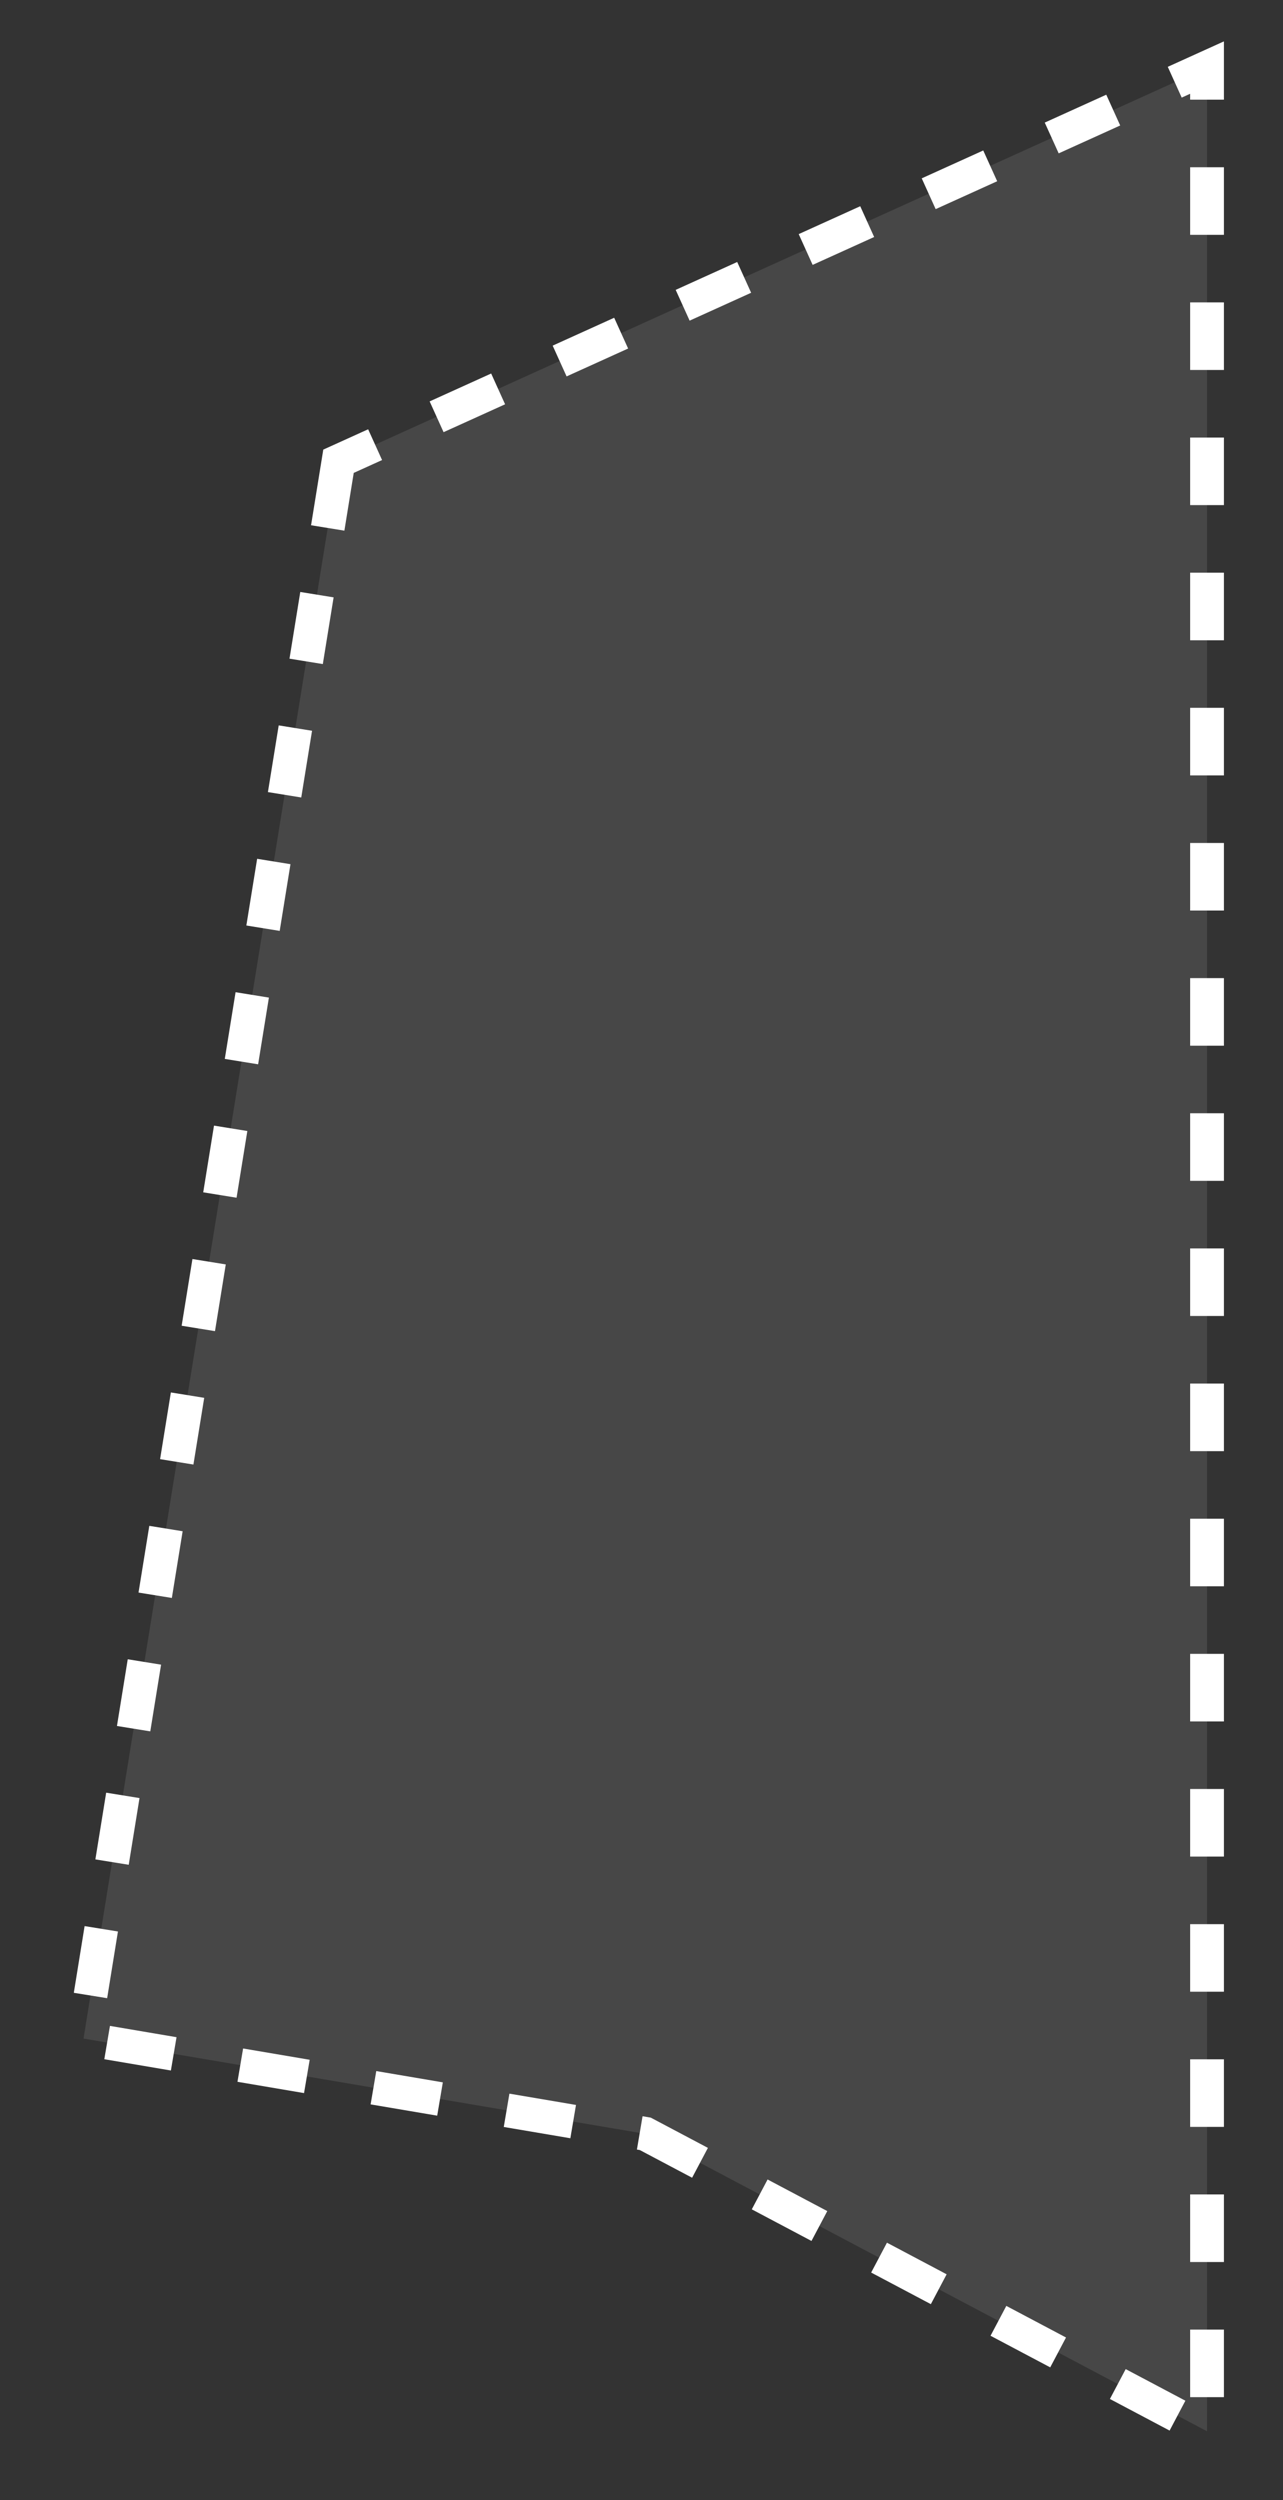 <svg width="19" height="37" viewBox="0 0 19 37" fill="none" xmlns="http://www.w3.org/2000/svg">
<rect x="0" y="0" width="19" height="37" fill="#333333" stroke="none"/>
<path d="M5.013 6.826L1.237 30.168L9.556 31.578L17.875 35.98V1L5.013 6.826Z" fill="white" fill-opacity="0.1" stroke="white" stroke-width="0.5" stroke-dasharray="1 1"/>
</svg>
